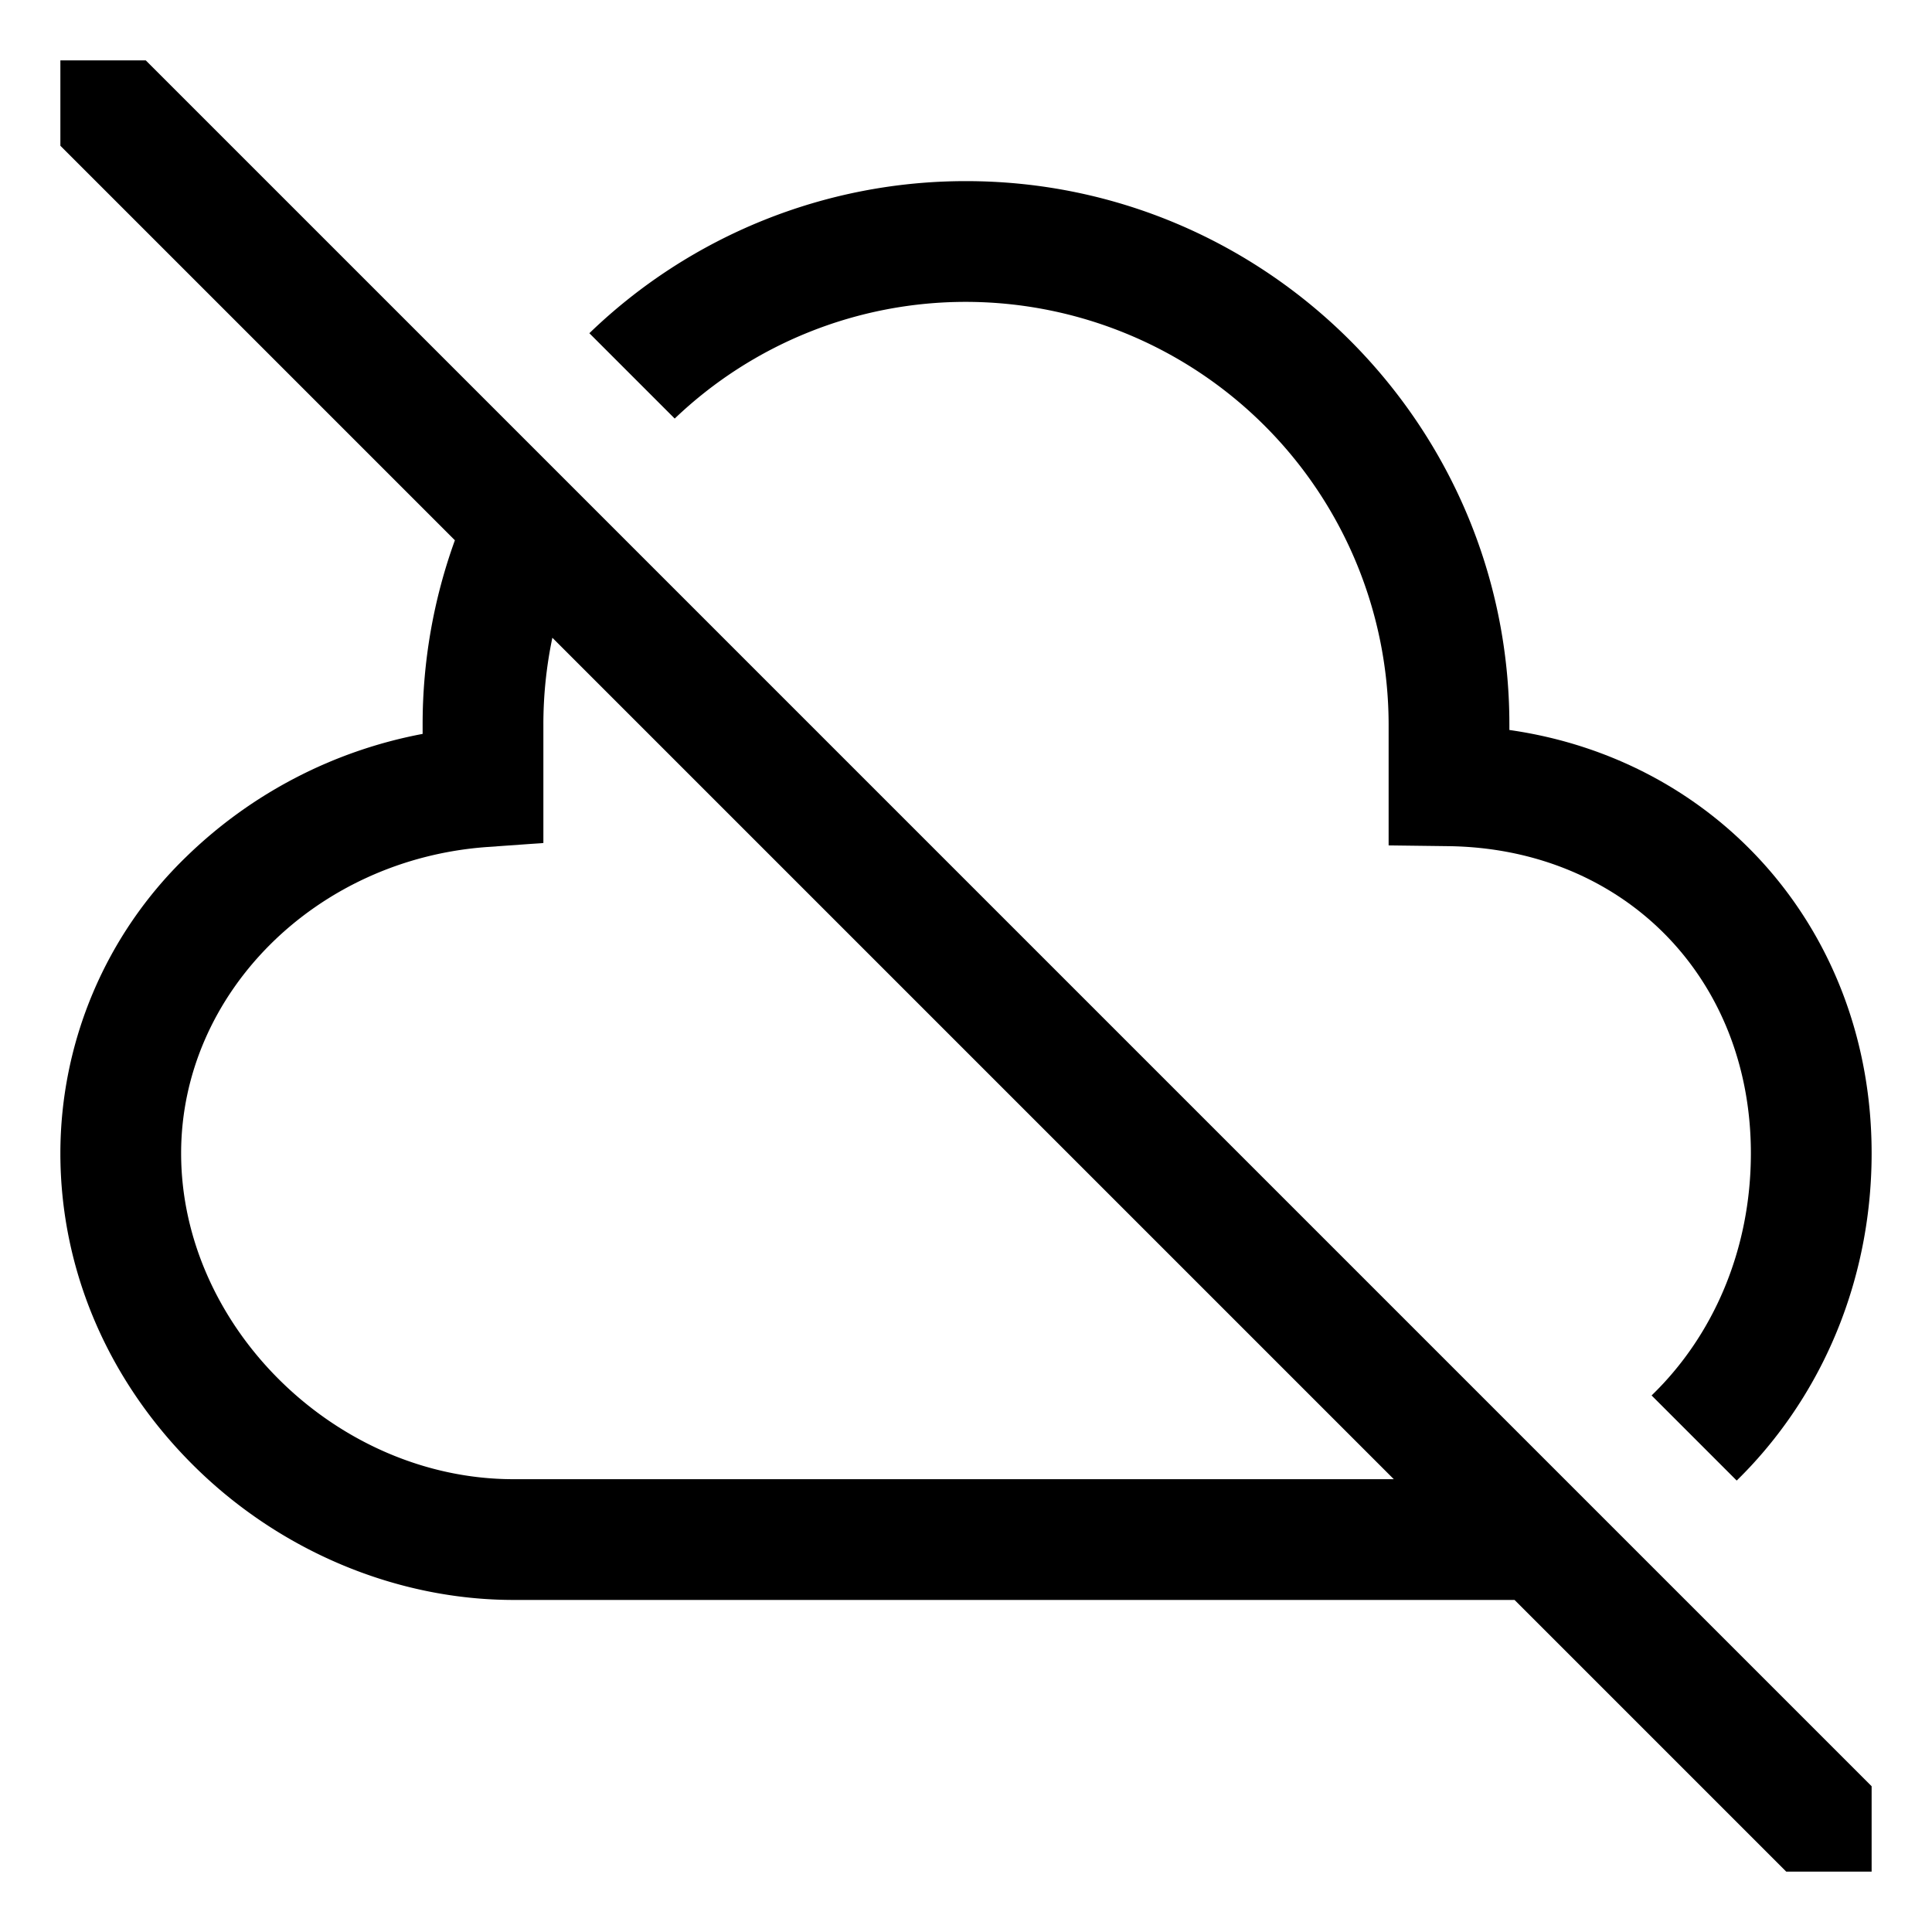 <svg xmlns="http://www.w3.org/2000/svg" id="export" viewBox="0 0 512 512">
  <defs>
    <style>
      .cls-1{fill:currentColor}
    </style>
  </defs>
  <path d="M256,80A112.127,112.127,0,0,1,368,192v32.04l15.797.2C430.27,224.828,464,259.053,464,305.619c0,25.728-10.059,48.495-26.311,64.188l22.556,22.556q1.897-1.86,3.725-3.817C484.625,366.339,496,336.889,496,305.619c0-58.437-40.285-104.228-96-112.166V192c0-79.402-64.598-144-144-144a143.502,143.502,0,0,0-99.812,40.306l22.618,22.618A111.607,111.607,0,0,1,256,80Z" class="cls-1"/>
  <path d="M16,16V38.627l104.55,104.55A143.219,143.219,0,0,0,112,192v2.492a122.275,122.275,0,0,0-62.794,32.708A109.397,109.397,0,0,0,16,305.619c0,31.119,12.789,60.762,36.01,83.469C74.7,411.275,105.338,424,136.071,424H401.373l72,72H496V473.373L38.627,16ZM144,223.406V192a112.018,112.018,0,0,1,2.383-22.99L369.373,392H136.071C89.155,392,48,351.635,48,305.619c0-42.269,35.639-77.916,81.136-81.155Z" class="cls-1"/>
</svg>
